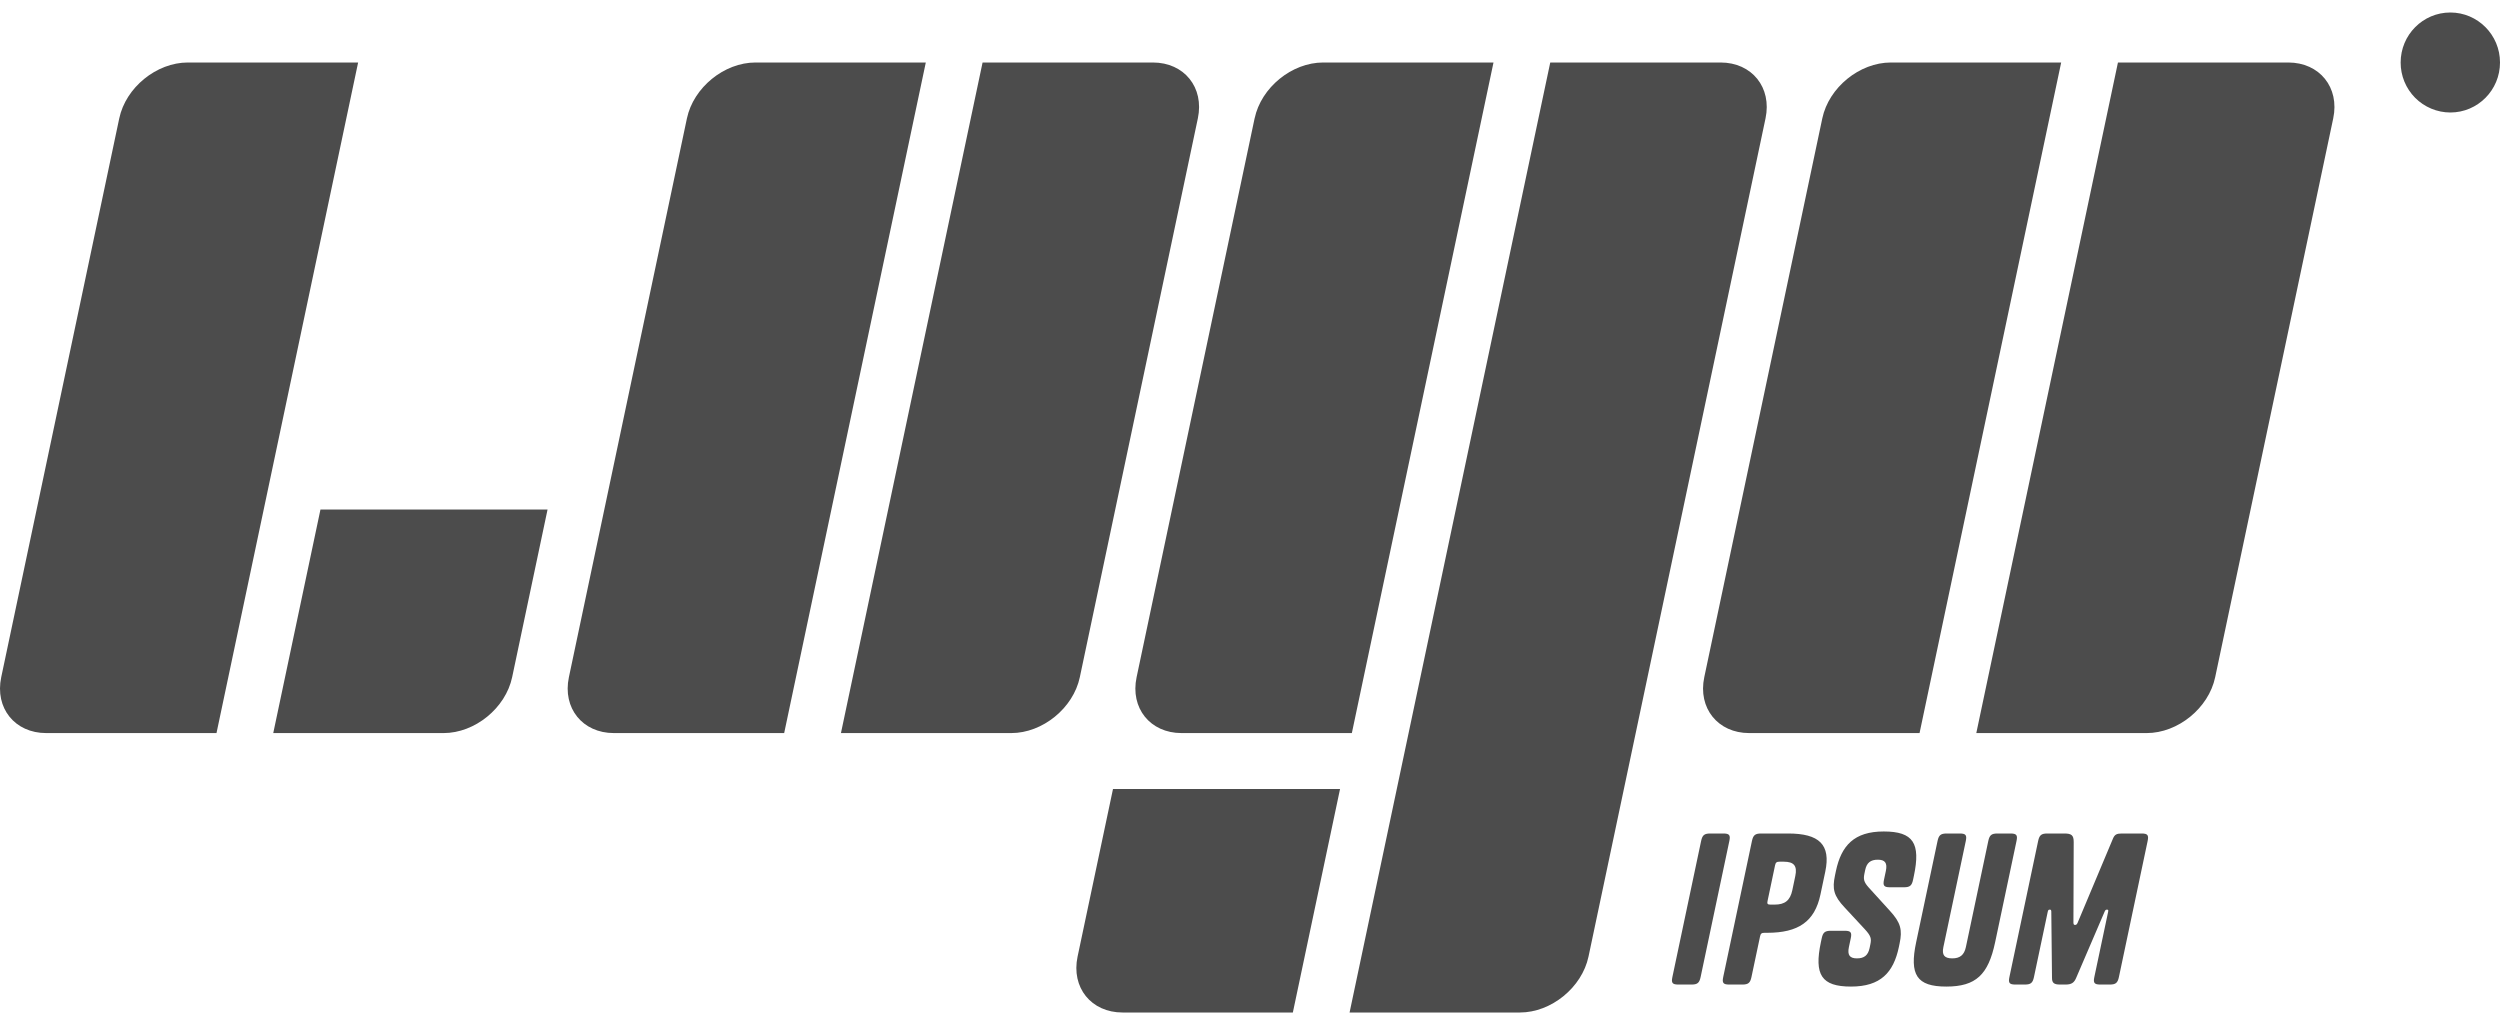 <svg width="100" height="41" viewBox="0 0 100 41" fill="none" xmlns="http://www.w3.org/2000/svg">
<g clip-path="url(#clip0_2145_858)">
<path d="M4.77 4.735C5.03 3.501 6.26 2.5 7.513 2.5H14.325L8.66 29.323H1.848C0.594 29.323 -0.212 28.323 0.049 27.088L4.77 4.735ZM27.477 4.735C27.738 3.501 28.967 2.5 30.22 2.5H37.032L31.367 29.323H24.555C23.301 29.323 22.495 28.323 22.756 27.088L27.477 4.735ZM72.892 4.735C73.152 3.501 74.38 2.5 75.635 2.5H82.447L76.782 29.323H69.969C68.715 29.323 67.91 28.323 68.171 27.088L72.892 4.735ZM39.303 2.5H46.115C47.369 2.5 48.175 3.5 47.914 4.735L43.193 27.088C42.933 28.323 41.704 29.323 40.45 29.323H33.638L39.303 2.5ZM84.718 2.5H91.53C92.784 2.5 93.59 3.5 93.329 4.735L88.607 27.088C88.347 28.323 87.119 29.323 85.865 29.323H79.052L84.718 2.5ZM50.185 4.735C50.445 3.501 51.673 2.5 52.927 2.5H59.74L54.074 29.323H47.262C46.008 29.323 45.202 28.323 45.464 27.088L50.184 4.735H50.185ZM62.01 2.5H68.823C70.077 2.5 70.882 3.5 70.621 4.735L63.54 38.265C63.278 39.499 62.05 40.5 60.796 40.5H53.983L62.01 2.5ZM12.819 20.382H21.902L20.486 27.088C20.225 28.323 18.996 29.323 17.743 29.323H10.93L12.818 20.383L12.819 20.382ZM44.52 31.559H53.602L51.714 40.5H44.902C43.647 40.5 42.842 39.5 43.103 38.265L44.52 31.559ZM69.174 33.638L68.024 39.084C67.974 39.318 67.896 39.382 67.658 39.382H67.135C66.897 39.382 66.845 39.318 66.895 39.084L68.045 33.638C68.095 33.405 68.173 33.34 68.411 33.34H68.934C69.172 33.34 69.224 33.405 69.174 33.638ZM70.686 37.312H70.579C70.465 37.312 70.425 37.344 70.402 37.457L70.058 39.084C70.008 39.318 69.929 39.382 69.692 39.382H69.168C68.931 39.382 68.879 39.318 68.928 39.084L70.078 33.638C70.128 33.405 70.208 33.34 70.445 33.34H71.525C72.769 33.34 73.24 33.783 73.01 34.87L72.818 35.781C72.588 36.869 71.93 37.312 70.686 37.312ZM71.002 34.613L70.702 36.039C70.677 36.152 70.703 36.184 70.818 36.184H70.99C71.39 36.184 71.605 36.023 71.692 35.612L71.812 35.04C71.899 34.63 71.753 34.468 71.352 34.468H71.18C71.066 34.468 71.026 34.5 71.002 34.613ZM74.74 35.491L75.59 36.426C76.036 36.909 76.098 37.199 75.984 37.739L75.954 37.884C75.739 38.899 75.227 39.463 74.04 39.463C72.854 39.463 72.561 38.988 72.835 37.69L72.869 37.53C72.919 37.296 72.998 37.231 73.235 37.231H73.791C74.029 37.231 74.081 37.296 74.031 37.529L73.956 37.884C73.888 38.206 73.992 38.335 74.278 38.335C74.565 38.335 74.721 38.215 74.783 37.925L74.815 37.771C74.863 37.545 74.837 37.433 74.591 37.167L73.791 36.305C73.343 35.83 73.286 35.555 73.4 35.015L73.437 34.839C73.652 33.824 74.164 33.259 75.35 33.259C76.537 33.259 76.83 33.735 76.556 35.032L76.522 35.193C76.472 35.427 76.393 35.491 76.156 35.491H75.599C75.362 35.491 75.31 35.427 75.359 35.193L75.434 34.839C75.502 34.516 75.399 34.388 75.112 34.388C74.826 34.388 74.669 34.508 74.608 34.798L74.579 34.935C74.529 35.169 74.555 35.282 74.74 35.491ZM79.532 33.638C79.582 33.405 79.66 33.34 79.898 33.34H80.421C80.659 33.34 80.711 33.405 80.661 33.638L79.805 37.691C79.531 38.988 79.038 39.463 77.851 39.463C76.665 39.463 76.372 38.988 76.646 37.69L77.502 33.638C77.552 33.405 77.631 33.34 77.868 33.34H78.392C78.629 33.34 78.681 33.405 78.632 33.638L77.735 37.884C77.667 38.206 77.779 38.335 78.09 38.335C78.392 38.335 78.567 38.206 78.635 37.884L79.532 33.638ZM82.938 36.917C82.941 36.982 82.962 36.997 83.003 36.997C83.043 36.997 83.072 36.982 83.102 36.917L84.516 33.55C84.585 33.38 84.667 33.34 84.872 33.34H85.666C85.903 33.34 85.955 33.405 85.906 33.638L84.756 39.084C84.706 39.318 84.626 39.382 84.389 39.382H84.013C83.776 39.382 83.723 39.318 83.773 39.084L84.325 36.474C84.34 36.402 84.327 36.385 84.278 36.385C84.245 36.385 84.208 36.402 84.188 36.458L83.046 39.117C82.964 39.31 82.859 39.382 82.622 39.382H82.4C82.154 39.382 82.08 39.31 82.08 39.117L82.052 36.457C82.047 36.401 82.034 36.385 81.993 36.385C81.944 36.385 81.924 36.402 81.909 36.474L81.358 39.084C81.308 39.318 81.23 39.382 80.992 39.382H80.616C80.378 39.382 80.326 39.318 80.376 39.084L81.526 33.638C81.576 33.405 81.655 33.34 81.892 33.34H82.572C82.858 33.34 82.95 33.405 82.948 33.687L82.937 36.917H82.938ZM100 2.5C100 3.605 99.11 4.5 98.013 4.5C97.751 4.499 97.492 4.447 97.251 4.346C97.009 4.245 96.79 4.097 96.605 3.912C96.421 3.726 96.275 3.506 96.175 3.263C96.076 3.021 96.025 2.762 96.026 2.5C96.026 1.395 96.916 0.5 98.013 0.5C99.11 0.5 100 1.395 100 2.5Z" fill="black" fill-opacity="0.7"/>
</g>
<defs>
<clipPath id="clip0_2145_858">
<rect width="100" height="40" fill="white" transform="translate(0 0.5)"/>
</clipPath>
</defs>
</svg>
